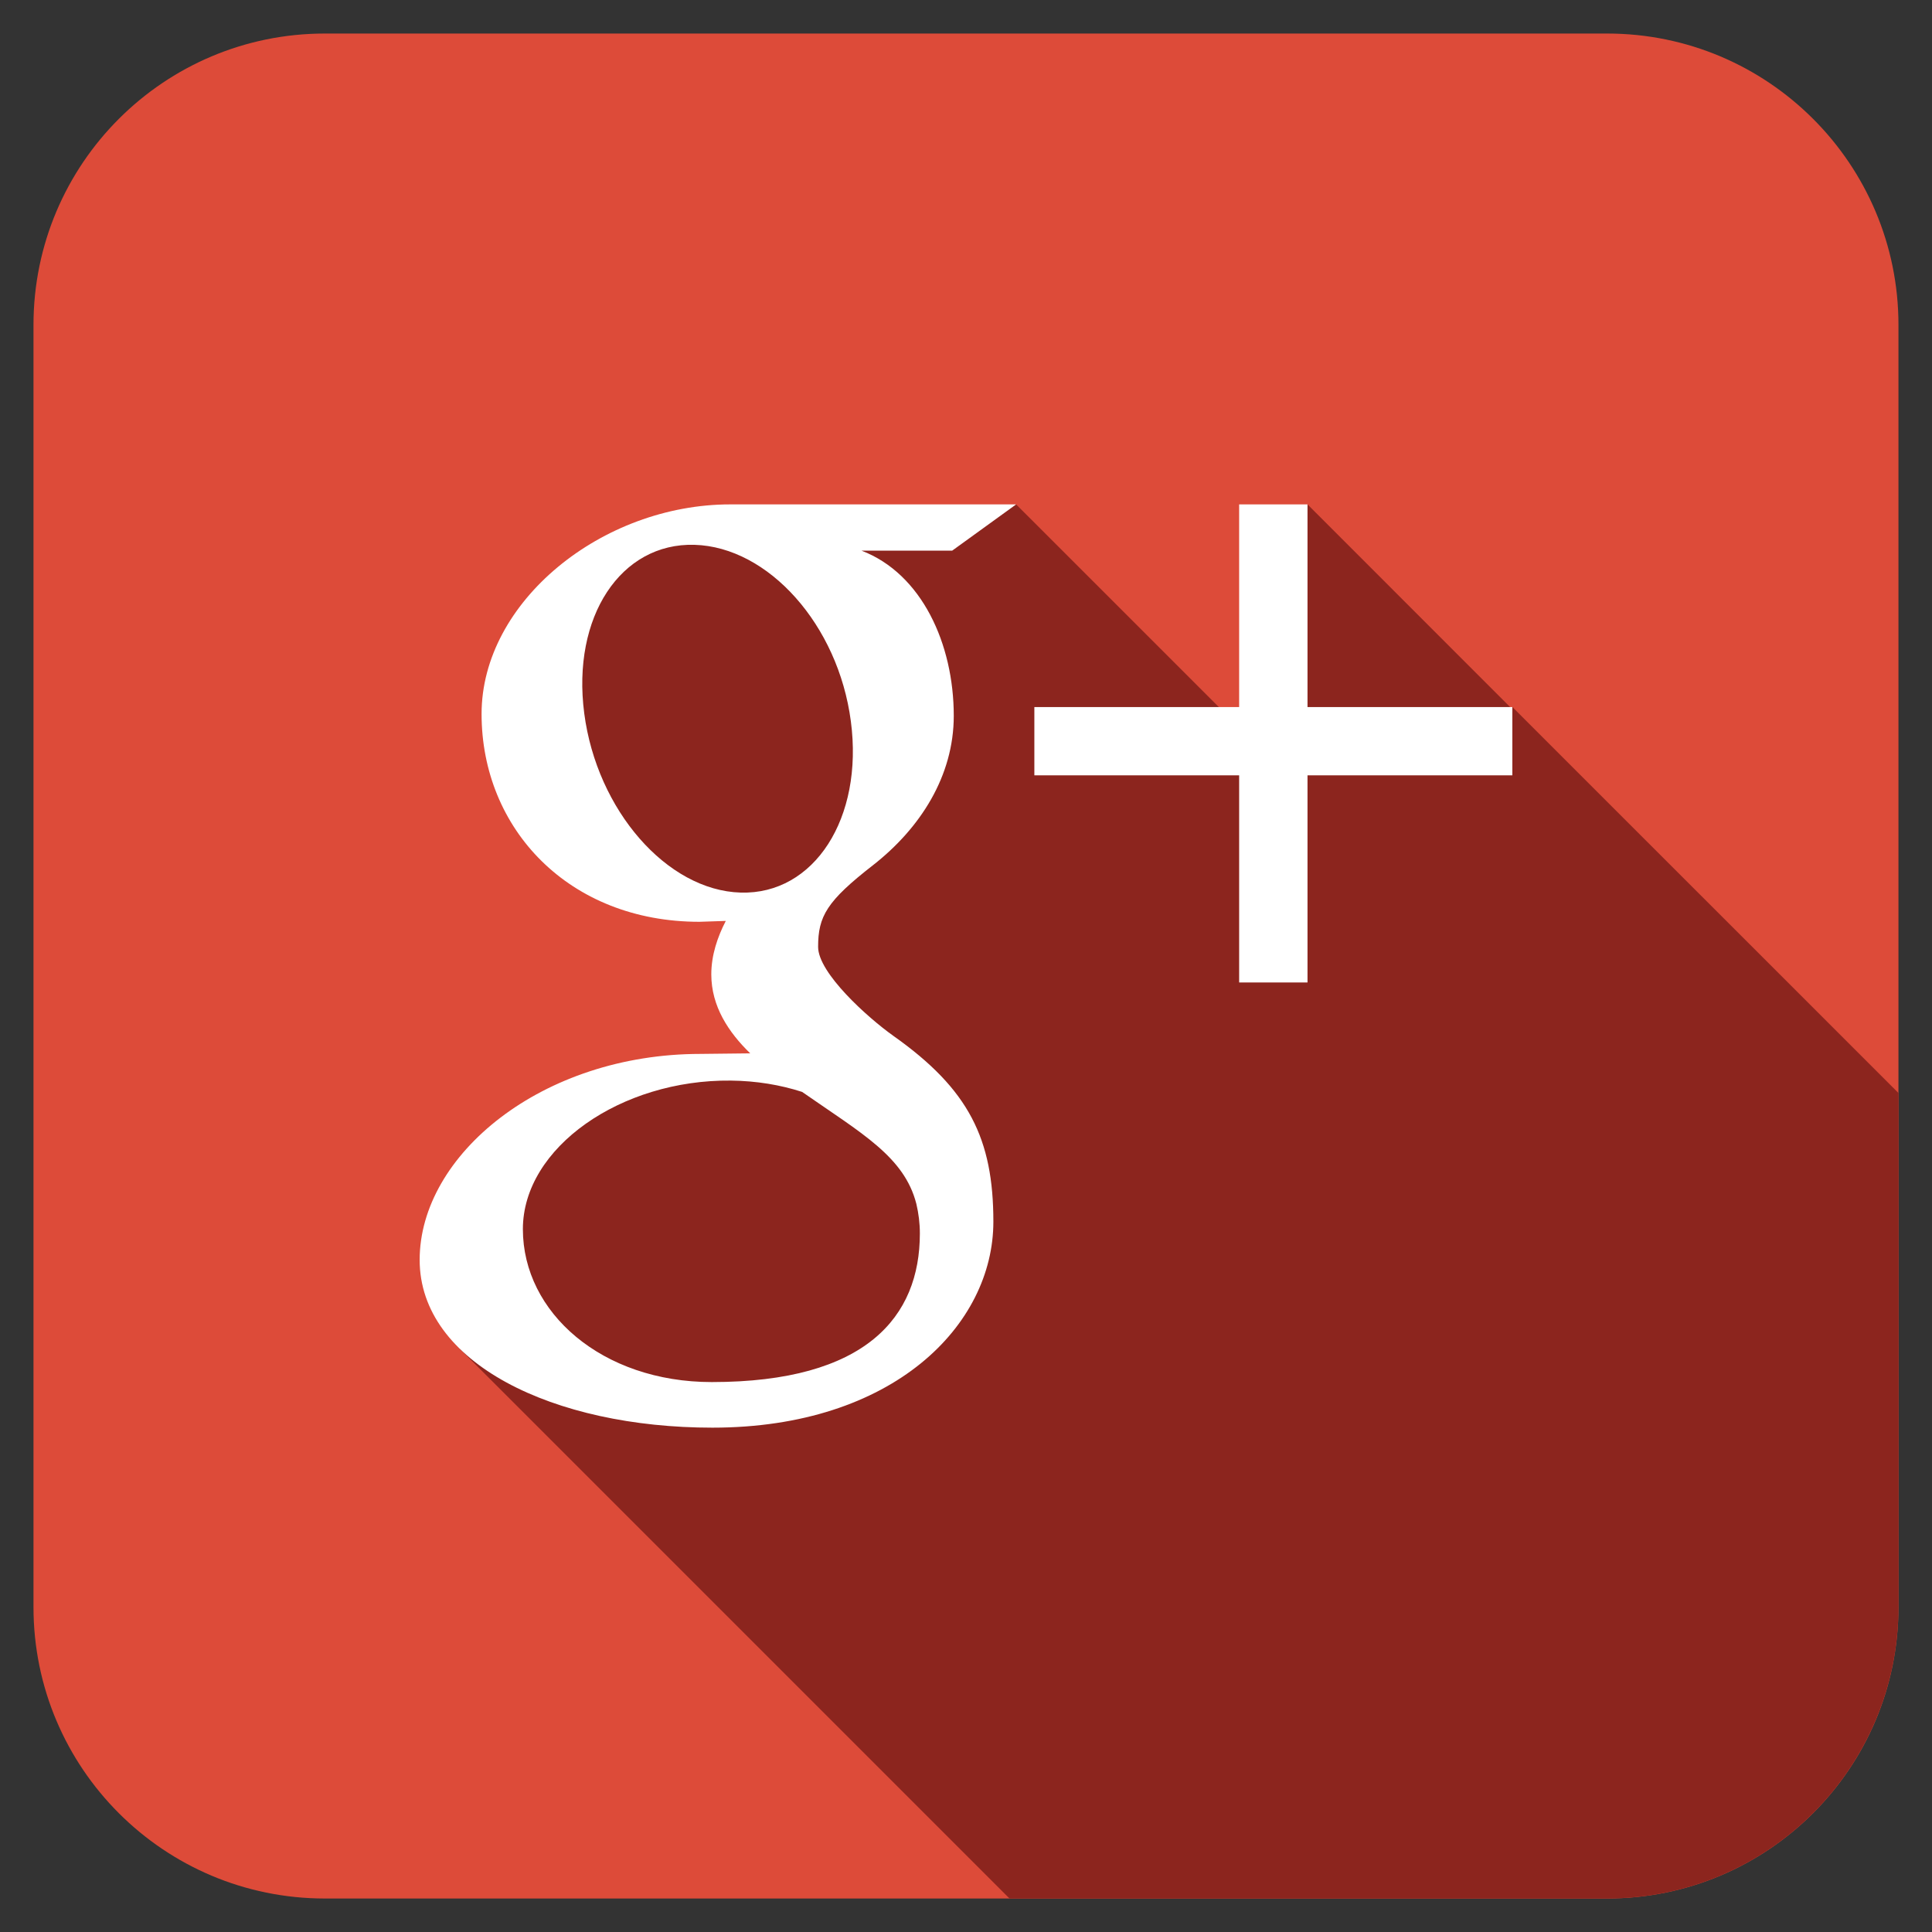 <?xml version="1.0" encoding="utf-8"?>
<!-- Generator: Adobe Illustrator 15.0.0, SVG Export Plug-In . SVG Version: 6.00 Build 0)  -->
<!DOCTYPE svg PUBLIC "-//W3C//DTD SVG 1.1//EN" "http://www.w3.org/Graphics/SVG/1.1/DTD/svg11.dtd">
<svg version="1.1" id="Layer_1" xmlns="http://www.w3.org/2000/svg" xmlns:xlink="http://www.w3.org/1999/xlink" x="0px" y="0px"
	 width="42px" height="42px" viewBox="0 0 42 42" enable-background="new 0 0 42 42" xml:space="preserve">
<rect x="0" y="0" width="42" height="42" fill="#333333" stroke="none"/>
<polygon fill="#07738C" points="-355,589.629 -355.25,589.879 -354.551,590.078 "/>
<path fill="#DD4B39" d="M41.271,7.064v27.874c0,3.498-2.838,6.334-6.334,6.334H7.063c-3.499,0-6.335-2.836-6.335-6.334V7.064
	c0-3.499,2.836-6.335,6.335-6.335h27.874C38.434,0.729,41.271,3.565,41.271,7.064z"/>
<path fill="#8C251E" d="M32.879,15.371l-0.025,0.025l-4.43-4.431l-0.742,0.742v4.849l-5.592-5.591l-0.732,0.176l-5.425,0.357
	l-2.495,0.396l-1.267,1.979l0.752,4.237l3.405,1.703l0.079,0.396l0.594,2.692l-0.673,0.238l-2.534,0.395L12.21,24.09l-1.821,2.611
	l0.93,1.293L9.994,29.32l11.951,11.951h3.883h5.365h3.744c2.229,0,4.189-1.152,5.318-2.895c0.641-0.99,1.016-2.172,1.016-3.439
	v-1.875v-0.051v-0.898v-1.967v-6.334v-0.051L32.879,15.371z"/>
<g>
	<path fill="#FFFFFF" d="M22.09,10.965h-6.215c-2.785,0-5.406,2.111-5.406,4.556c0,2.499,1.899,4.518,4.735,4.518l0.574-0.019
		c-0.182,0.352-0.315,0.748-0.315,1.162c0,0.695,0.374,1.258,0.846,1.717l-1.079,0.012c-3.451,0-6.107,2.197-6.107,4.477
		c0,2.246,2.914,3.648,6.364,3.648c3.933,0,6.108-2.23,6.108-4.477c0-1.799-0.531-2.879-2.175-4.041
		c-0.559-0.398-1.635-1.365-1.635-1.934c0-0.667,0.189-0.994,1.195-1.777c1.026-0.803,1.754-1.935,1.754-3.246
		c0-1.563-0.696-3.089-2.004-3.59h1.969L22.09,10.965z M19.921,26.172c0.049,0.207,0.076,0.42,0.076,0.643
		c0,1.813-1.169,3.23-4.524,3.23c-2.385,0-4.106-1.51-4.106-3.324c0-1.777,2.137-3.256,4.521-3.23
		c0.557,0.006,1.078,0.094,1.549,0.246C18.729,24.637,19.66,25.145,19.921,26.172z M16.101,19.404
		c-1.603-0.046-3.125-1.792-3.4-3.895c-0.275-2.104,0.797-3.713,2.398-3.665c1.601,0.047,3.123,1.735,3.398,3.837
		C18.775,17.786,17.7,19.452,16.101,19.404z"/>
	<polygon fill="#FFFFFF" points="28.424,15.371 28.424,10.965 26.938,10.965 26.938,15.371 22.486,15.371 22.486,16.855 
		26.938,16.855 26.938,21.358 28.424,21.358 28.424,16.855 32.877,16.855 32.877,15.371 	"/>
</g>
</svg>
